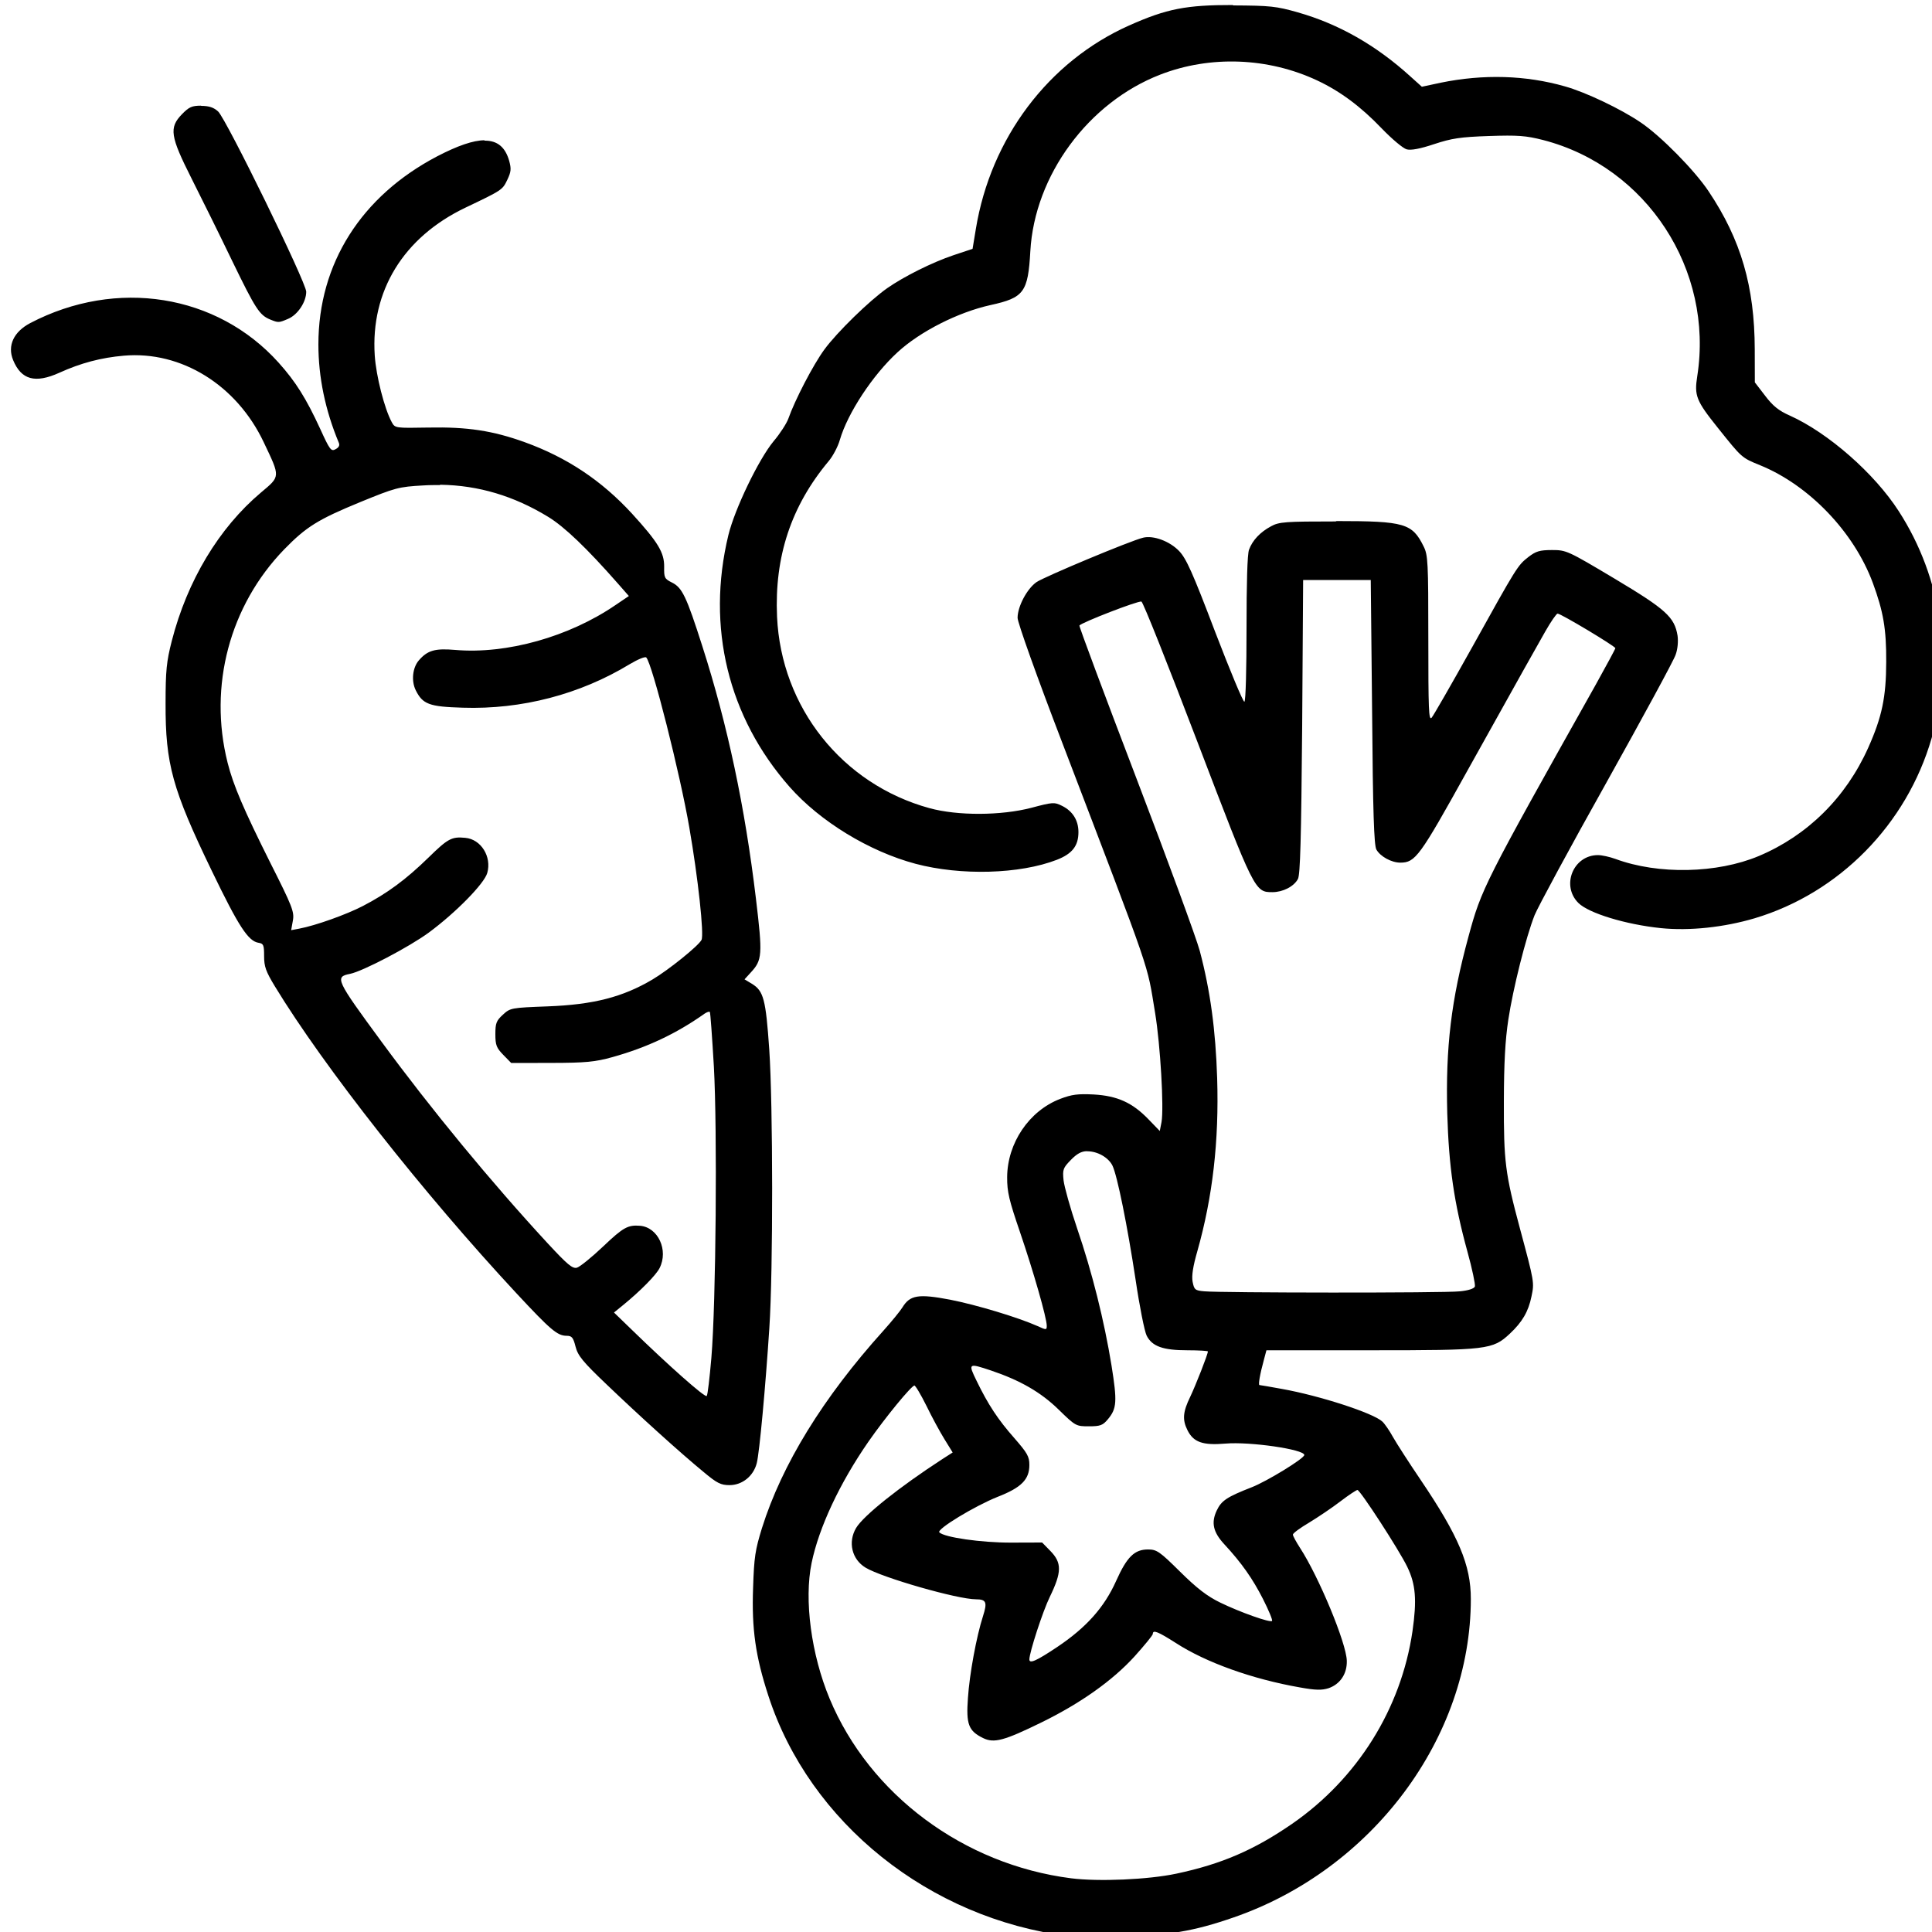 <?xml version="1.0" encoding="UTF-8" standalone="no"?>
<svg
   xmlns:dc="http://purl.org/dc/elements/1.1/"
   xmlns:cc="http://creativecommons.org/ns#"
   xmlns:rdf="http://www.w3.org/1999/02/22-rdf-syntax-ns#"
   xmlns:svg="http://www.w3.org/2000/svg"
   xmlns="http://www.w3.org/2000/svg"
   xmlns:sodipodi="http://sodipodi.sourceforge.net/DTD/sodipodi-0.dtd"
   xmlns:inkscape="http://www.inkscape.org/namespaces/inkscape"
   width="10mm"
   height="10mm"
   viewBox="0 0 10 10"
   version="1.1"
   id="svg1644"
   sodipodi:docname="vegetable.svg"
   inkscape:version="1.0.1 (3bc2e813f5, 2020-09-07)">
  <defs
     id="defs1638" />
  <sodipodi:namedview
     id="base"
     pagecolor="#ffffff"
     bordercolor="#666666"
     borderopacity="1.0"
     inkscape:pageopacity="0.0"
     inkscape:pageshadow="2"
     inkscape:zoom="3.959798"
     inkscape:cx="26.463938"
     inkscape:cy="-9.0614664"
     inkscape:document-units="mm"
     inkscape:current-layer="layer1"
     inkscape:document-rotation="0"
     showgrid="false"
     inkscape:window-width="1366"
     inkscape:window-height="768"
     inkscape:window-x="1600"
     inkscape:window-y="0"
     inkscape:window-maximized="0" />
  <g
     inkscape:label="Layer 1"
     inkscape:groupmode="layer"
     id="layer1">
    <path
       id="path880-5"
       style="fill:#000000;fill-opacity:1;stroke-width:0.013"
       d="m 6.383,0.026 c -0.243,-4e-4 -0.344,0.019 -0.539,0.106 -0.417,0.186 -0.716,0.583 -0.793,1.053 l -0.017,0.103 -0.099,0.033 c -0.11,0.037 -0.256,0.11 -0.342,0.17 -0.093,0.065 -0.261,0.229 -0.326,0.318 -0.058,0.079 -0.153,0.262 -0.187,0.359 -0.009,0.024 -0.042,0.076 -0.076,0.116 -0.077,0.093 -0.201,0.35 -0.234,0.486 -0.115,0.476 -0.001,0.942 0.317,1.303 0.158,0.179 0.412,0.334 0.652,0.398 0.234,0.062 0.539,0.054 0.732,-0.021 0.079,-0.031 0.111,-0.072 0.111,-0.143 0,-0.061 -0.03,-0.109 -0.085,-0.136 -0.04,-0.02 -0.049,-0.019 -0.158,0.01 -0.157,0.041 -0.382,0.042 -0.528,0.002 -0.452,-0.124 -0.768,-0.522 -0.789,-0.991 -0.014,-0.311 0.073,-0.573 0.267,-0.805 0.022,-0.026 0.048,-0.075 0.058,-0.11 0.04,-0.138 0.17,-0.336 0.299,-0.454 0.116,-0.107 0.313,-0.207 0.481,-0.244 0.173,-0.038 0.194,-0.066 0.206,-0.279 0.022,-0.392 0.3,-0.77 0.673,-0.914 0.258,-0.1 0.558,-0.089 0.813,0.031 0.117,0.055 0.224,0.134 0.332,0.247 0.053,0.055 0.111,0.104 0.13,0.109 0.023,0.006 0.07,-0.003 0.142,-0.027 0.091,-0.03 0.136,-0.037 0.284,-0.042 0.15,-0.005 0.191,-0.002 0.281,0.021 0.536,0.139 0.883,0.672 0.797,1.222 -0.016,0.101 -0.006,0.127 0.107,0.268 0.124,0.155 0.122,0.154 0.218,0.193 0.253,0.103 0.486,0.345 0.584,0.61 0.054,0.147 0.07,0.237 0.069,0.409 -5e-4,0.182 -0.022,0.284 -0.093,0.443 -0.116,0.259 -0.315,0.455 -0.567,0.561 -0.215,0.09 -0.519,0.097 -0.741,0.015 -0.03,-0.011 -0.071,-0.02 -0.091,-0.02 -0.128,0 -0.192,0.158 -0.101,0.248 0.054,0.053 0.244,0.111 0.427,0.13 0.148,0.015 0.326,-0.004 0.485,-0.051 0.438,-0.131 0.787,-0.486 0.916,-0.932 0.116,-0.399 0.054,-0.828 -0.17,-1.175 -0.126,-0.196 -0.366,-0.406 -0.564,-0.495 -0.057,-0.025 -0.088,-0.05 -0.128,-0.103 l -0.053,-0.069 -4.34e-4,-0.171 c -10e-4,-0.325 -0.071,-0.567 -0.239,-0.818 -0.072,-0.108 -0.247,-0.286 -0.351,-0.356 -0.101,-0.069 -0.285,-0.157 -0.393,-0.187 -0.203,-0.058 -0.422,-0.064 -0.642,-0.019 l -0.098,0.021 -0.059,-0.053 c -0.178,-0.162 -0.372,-0.272 -0.583,-0.332 -0.112,-0.032 -0.144,-0.035 -0.336,-0.036 z m -5.342,0.521 c -0.048,0 -0.063,0.007 -0.099,0.044 -0.068,0.07 -0.061,0.114 0.05,0.334 0.051,0.101 0.146,0.293 0.211,0.428 0.12,0.247 0.14,0.278 0.196,0.301 0.042,0.017 0.044,0.017 0.093,-0.004 0.049,-0.021 0.093,-0.087 0.093,-0.14 4.5e-5,-0.048 -0.414,-0.894 -0.456,-0.933 -0.023,-0.021 -0.047,-0.029 -0.088,-0.029 z m 1.467,0.179 c -0.059,3.4e-4 -0.139,0.028 -0.245,0.083 C 1.87,1.015 1.648,1.364 1.648,1.783 c 0,0.168 0.035,0.339 0.105,0.507 0.007,0.015 0.001,0.026 -0.016,0.035 -0.023,0.013 -0.03,0.004 -0.08,-0.106 -0.072,-0.156 -0.126,-0.243 -0.215,-0.342 -0.319,-0.355 -0.839,-0.438 -1.285,-0.205 -0.086,0.045 -0.12,0.117 -0.089,0.192 0.042,0.102 0.114,0.122 0.24,0.065 0.11,-0.05 0.216,-0.078 0.333,-0.088 0.297,-0.026 0.584,0.152 0.724,0.448 0.087,0.183 0.087,0.175 -0.015,0.261 -0.217,0.183 -0.381,0.456 -0.461,0.768 -0.027,0.106 -0.032,0.152 -0.032,0.323 -0.001,0.313 0.035,0.444 0.239,0.866 0.14,0.29 0.189,0.365 0.243,0.373 0.025,0.004 0.028,0.012 0.028,0.069 1.1e-5,0.054 0.009,0.079 0.055,0.155 0.254,0.418 0.77,1.073 1.252,1.591 0.176,0.189 0.211,0.219 0.259,0.219 0.027,7e-5 0.034,0.009 0.046,0.056 0.012,0.047 0.037,0.078 0.162,0.197 0.164,0.157 0.379,0.352 0.502,0.453 h 2.4e-5 c 0.068,0.057 0.088,0.067 0.133,0.067 0.066,0 0.124,-0.047 0.141,-0.114 0.014,-0.055 0.045,-0.393 0.065,-0.698 0.02,-0.301 0.019,-1.155 -3.52e-4,-1.443 -0.018,-0.259 -0.029,-0.303 -0.09,-0.34 l -0.038,-0.023 0.032,-0.035 c 0.06,-0.065 0.062,-0.09 0.027,-0.383 -0.057,-0.475 -0.146,-0.896 -0.277,-1.305 -0.083,-0.26 -0.105,-0.305 -0.158,-0.331 -0.038,-0.019 -0.041,-0.025 -0.04,-0.081 10e-4,-0.074 -0.032,-0.128 -0.166,-0.275 -0.158,-0.172 -0.337,-0.291 -0.555,-0.37 -0.166,-0.06 -0.298,-0.08 -0.499,-0.076 -0.172,0.003 -0.173,0.003 -0.19,-0.028 -0.038,-0.07 -0.081,-0.239 -0.088,-0.345 -0.022,-0.334 0.149,-0.612 0.469,-0.765 0.191,-0.091 0.192,-0.092 0.217,-0.144 0.02,-0.042 0.021,-0.057 0.01,-0.098 -0.02,-0.071 -0.061,-0.106 -0.128,-0.105 z M 2.279,2.509 c 0.198,0.003 0.381,0.058 0.558,0.166 0.084,0.051 0.201,0.163 0.36,0.344 l 0.058,0.066 -0.068,0.046 c -0.241,0.165 -0.564,0.256 -0.831,0.233 -0.104,-0.009 -0.143,0.002 -0.188,0.054 -0.033,0.038 -0.04,0.107 -0.016,0.155 0.036,0.072 0.069,0.085 0.243,0.09 0.305,0.01 0.607,-0.069 0.864,-0.225 0.042,-0.025 0.08,-0.041 0.086,-0.035 0.031,0.032 0.176,0.606 0.223,0.881 0.045,0.259 0.077,0.554 0.063,0.581 -0.016,0.031 -0.17,0.155 -0.254,0.205 -0.154,0.091 -0.305,0.13 -0.543,0.139 -0.188,0.007 -0.193,0.008 -0.231,0.043 -0.034,0.031 -0.039,0.044 -0.039,0.101 0,0.057 0.006,0.071 0.041,0.107 l 0.041,0.042 0.209,-4e-4 c 0.177,-3.7e-4 0.225,-0.005 0.315,-0.03 0.179,-0.05 0.33,-0.121 0.477,-0.225 0.012,-0.008 0.024,-0.012 0.027,-0.009 0.003,0.003 0.012,0.131 0.021,0.283 0.018,0.326 0.011,1.223 -0.013,1.508 -0.009,0.103 -0.019,0.191 -0.024,0.197 -0.009,0.01 -0.202,-0.162 -0.387,-0.342 l -0.093,-0.09 0.049,-0.04 c 0.088,-0.072 0.169,-0.154 0.187,-0.19 0.047,-0.093 -0.008,-0.211 -0.101,-0.219 -0.063,-0.005 -0.087,0.008 -0.19,0.106 -0.06,0.057 -0.122,0.107 -0.137,0.111 -0.023,0.006 -0.049,-0.016 -0.151,-0.126 -0.292,-0.316 -0.605,-0.696 -0.859,-1.042 -0.239,-0.325 -0.244,-0.337 -0.164,-0.353 0.065,-0.013 0.306,-0.139 0.408,-0.214 0.138,-0.102 0.286,-0.252 0.302,-0.308 0.024,-0.084 -0.032,-0.175 -0.114,-0.182 -0.07,-0.007 -0.09,0.004 -0.19,0.102 -0.117,0.114 -0.213,0.185 -0.34,0.251 -0.085,0.044 -0.244,0.101 -0.329,0.117 l -0.042,0.008 0.009,-0.05 c 0.008,-0.045 -0.003,-0.073 -0.117,-0.299 -0.137,-0.274 -0.192,-0.402 -0.221,-0.518 -0.1,-0.397 0.011,-0.813 0.293,-1.104 0.114,-0.117 0.175,-0.155 0.394,-0.245 0.181,-0.074 0.198,-0.079 0.326,-0.086 0.029,-0.002 0.058,-0.002 0.086,-0.002 z m 4.634,0.19 c -0.258,0 -0.293,0.002 -0.334,0.025 -0.056,0.03 -0.096,0.072 -0.114,0.121 -0.009,0.023 -0.013,0.176 -0.013,0.408 0,0.205 -0.004,0.375 -0.011,0.379 -0.006,0.004 -0.074,-0.16 -0.152,-0.363 -0.117,-0.308 -0.149,-0.378 -0.186,-0.417 -0.049,-0.051 -0.133,-0.082 -0.186,-0.069 -0.064,0.015 -0.511,0.202 -0.552,0.23 -0.049,0.034 -0.098,0.126 -0.098,0.185 0,0.024 0.099,0.302 0.233,0.651 0.472,1.236 0.434,1.125 0.479,1.395 0.027,0.165 0.046,0.49 0.033,0.564 l -0.009,0.046 -0.059,-0.061 c -0.083,-0.086 -0.161,-0.121 -0.283,-0.128 -0.082,-0.004 -0.113,-4e-4 -0.174,0.023 -0.161,0.062 -0.273,0.229 -0.274,0.405 -3.83e-4,0.077 0.01,0.119 0.066,0.283 0.07,0.205 0.139,0.446 0.139,0.486 0,0.022 -0.002,0.023 -0.047,0.002 -0.101,-0.045 -0.316,-0.11 -0.454,-0.137 -0.163,-0.031 -0.207,-0.024 -0.246,0.04 -0.011,0.018 -0.055,0.072 -0.098,0.12 -0.313,0.347 -0.526,0.694 -0.629,1.022 -0.035,0.113 -0.041,0.151 -0.046,0.309 -0.008,0.214 0.013,0.357 0.079,0.559 0.213,0.657 0.834,1.154 1.553,1.244 0.024,0.003 0.145,0.004 0.268,0.002 0.246,-0.004 0.381,-0.027 0.586,-0.098 0.719,-0.248 1.229,-0.931 1.229,-1.649 1.34e-4,-0.175 -0.063,-0.325 -0.259,-0.615 -0.061,-0.09 -0.126,-0.191 -0.144,-0.223 -0.018,-0.033 -0.043,-0.069 -0.055,-0.08 -0.047,-0.044 -0.324,-0.134 -0.52,-0.169 -0.06,-0.011 -0.113,-0.02 -0.116,-0.02 -0.007,0 0.002,-0.055 0.023,-0.131 l 0.013,-0.049 h 0.54 c 0.605,0 0.631,-0.003 0.72,-0.086 0.064,-0.06 0.096,-0.114 0.112,-0.193 0.015,-0.072 0.015,-0.073 -0.06,-0.352 -0.076,-0.283 -0.084,-0.346 -0.083,-0.657 4.41e-4,-0.2 0.007,-0.318 0.023,-0.423 0.024,-0.16 0.091,-0.427 0.136,-0.541 0.016,-0.04 0.182,-0.348 0.371,-0.685 0.188,-0.337 0.35,-0.635 0.359,-0.663 0.011,-0.03 0.014,-0.07 0.01,-0.099 -0.016,-0.096 -0.06,-0.136 -0.326,-0.295 -0.243,-0.145 -0.25,-0.148 -0.324,-0.148 -0.064,1.8e-4 -0.083,0.006 -0.122,0.036 -0.056,0.044 -0.058,0.047 -0.294,0.472 -0.105,0.188 -0.198,0.35 -0.207,0.36 -0.015,0.016 -0.017,-0.043 -0.017,-0.41 0,-0.395 -0.002,-0.432 -0.024,-0.476 -0.059,-0.12 -0.098,-0.132 -0.451,-0.132 z m -0.168,0.303 h 0.175 0.175 l 0.007,0.683 c 0.004,0.521 0.01,0.69 0.022,0.712 0.02,0.036 0.078,0.068 0.124,0.068 0.078,-10e-5 0.1,-0.031 0.345,-0.472 0.13,-0.233 0.262,-0.47 0.294,-0.527 0.032,-0.057 0.082,-0.145 0.111,-0.197 0.029,-0.051 0.058,-0.093 0.064,-0.093 0.017,0 0.299,0.169 0.299,0.179 0,0.004 -0.046,0.089 -0.101,0.188 -0.58,1.033 -0.592,1.057 -0.659,1.304 -0.09,0.33 -0.119,0.573 -0.11,0.916 0.008,0.275 0.035,0.463 0.104,0.714 0.025,0.09 0.042,0.172 0.039,0.182 -0.004,0.011 -0.035,0.021 -0.079,0.025 v -3e-5 c -0.08,0.009 -1.239,0.008 -1.322,-2.1e-4 -0.048,-0.004 -0.052,-0.009 -0.06,-0.049 -0.006,-0.03 0.002,-0.081 0.024,-0.157 0.08,-0.283 0.113,-0.572 0.103,-0.897 -0.008,-0.248 -0.035,-0.451 -0.09,-0.659 -0.017,-0.064 -0.165,-0.467 -0.329,-0.896 -0.164,-0.429 -0.296,-0.783 -0.294,-0.788 0.009,-0.015 0.306,-0.13 0.321,-0.124 0.009,0.003 0.138,0.329 0.289,0.724 0.297,0.778 0.298,0.78 0.389,0.78 0.054,0 0.111,-0.029 0.132,-0.068 0.012,-0.022 0.017,-0.205 0.022,-0.789 z m -1.117,2.957 c 0.053,0 0.109,0.032 0.13,0.074 0.025,0.052 0.077,0.309 0.12,0.592 0.02,0.136 0.046,0.266 0.057,0.288 0.028,0.056 0.085,0.076 0.211,0.076 0.059,0 0.106,0.003 0.106,0.006 0,0.015 -0.063,0.175 -0.092,0.236 -0.037,0.076 -0.041,0.117 -0.014,0.171 0.031,0.063 0.079,0.08 0.197,0.07 0.126,-0.011 0.408,0.03 0.408,0.059 0,0.018 -0.193,0.136 -0.272,0.167 -0.128,0.05 -0.157,0.069 -0.181,0.12 -0.03,0.063 -0.019,0.112 0.038,0.174 0.091,0.098 0.148,0.18 0.201,0.284 0.03,0.059 0.051,0.11 0.047,0.114 -0.01,0.01 -0.165,-0.045 -0.268,-0.095 -0.068,-0.033 -0.121,-0.074 -0.208,-0.16 -0.106,-0.105 -0.121,-0.115 -0.166,-0.115 -0.07,0 -0.109,0.038 -0.165,0.163 -0.061,0.136 -0.153,0.24 -0.305,0.342 -0.108,0.072 -0.144,0.088 -0.144,0.064 0,-0.036 0.07,-0.251 0.106,-0.324 0.062,-0.128 0.063,-0.176 0.002,-0.238 l -0.042,-0.043 -0.161,5.3e-4 c -0.154,3.9e-4 -0.345,-0.027 -0.371,-0.053 -0.016,-0.016 0.184,-0.137 0.302,-0.184 0.123,-0.048 0.164,-0.09 0.164,-0.165 0,-0.044 -0.011,-0.062 -0.077,-0.138 -0.085,-0.096 -0.137,-0.175 -0.196,-0.297 -0.045,-0.092 -0.043,-0.093 0.074,-0.054 0.151,0.051 0.258,0.112 0.351,0.203 0.087,0.085 0.09,0.086 0.156,0.086 0.059,0 0.072,-0.005 0.098,-0.036 0.047,-0.056 0.049,-0.092 0.019,-0.28 -0.038,-0.232 -0.1,-0.481 -0.178,-0.709 -0.035,-0.103 -0.066,-0.214 -0.07,-0.248 -0.006,-0.057 -0.002,-0.065 0.038,-0.106 0.031,-0.032 0.055,-0.045 0.083,-0.045 z m -0.897,1.211 c 0.007,0 0.035,0.048 0.064,0.106 0.028,0.058 0.071,0.137 0.094,0.174 l 0.042,0.068 -0.053,0.034 c -0.222,0.144 -0.409,0.293 -0.447,0.357 -0.043,0.073 -0.022,0.162 0.049,0.205 0.086,0.052 0.476,0.164 0.572,0.164 0.053,1.6e-4 0.059,0.015 0.036,0.087 -0.034,0.105 -0.07,0.301 -0.078,0.424 -0.01,0.136 0.003,0.17 0.078,0.207 0.057,0.028 0.109,0.014 0.303,-0.081 0.202,-0.099 0.367,-0.216 0.481,-0.341 0.052,-0.058 0.095,-0.11 0.095,-0.117 0,-0.023 0.028,-0.011 0.119,0.047 0.156,0.101 0.396,0.187 0.642,0.23 0.083,0.015 0.114,0.015 0.149,0.004 0.06,-0.021 0.096,-0.075 0.094,-0.142 -0.002,-0.091 -0.145,-0.435 -0.242,-0.584 -0.02,-0.031 -0.037,-0.062 -0.037,-0.069 0,-0.007 0.038,-0.035 0.084,-0.062 0.046,-0.028 0.119,-0.077 0.162,-0.11 0.043,-0.033 0.083,-0.059 0.088,-0.059 0.014,0 0.216,0.311 0.258,0.398 0.044,0.091 0.05,0.172 0.027,0.333 -0.059,0.402 -0.285,0.763 -0.623,0.997 -0.196,0.135 -0.364,0.208 -0.599,0.258 -0.146,0.031 -0.403,0.042 -0.545,0.024 -0.556,-0.071 -1.043,-0.433 -1.25,-0.93 -0.095,-0.228 -0.133,-0.511 -0.093,-0.703 0.038,-0.183 0.145,-0.412 0.294,-0.627 0.087,-0.125 0.223,-0.291 0.239,-0.291 z" />
  </g>
</svg>

